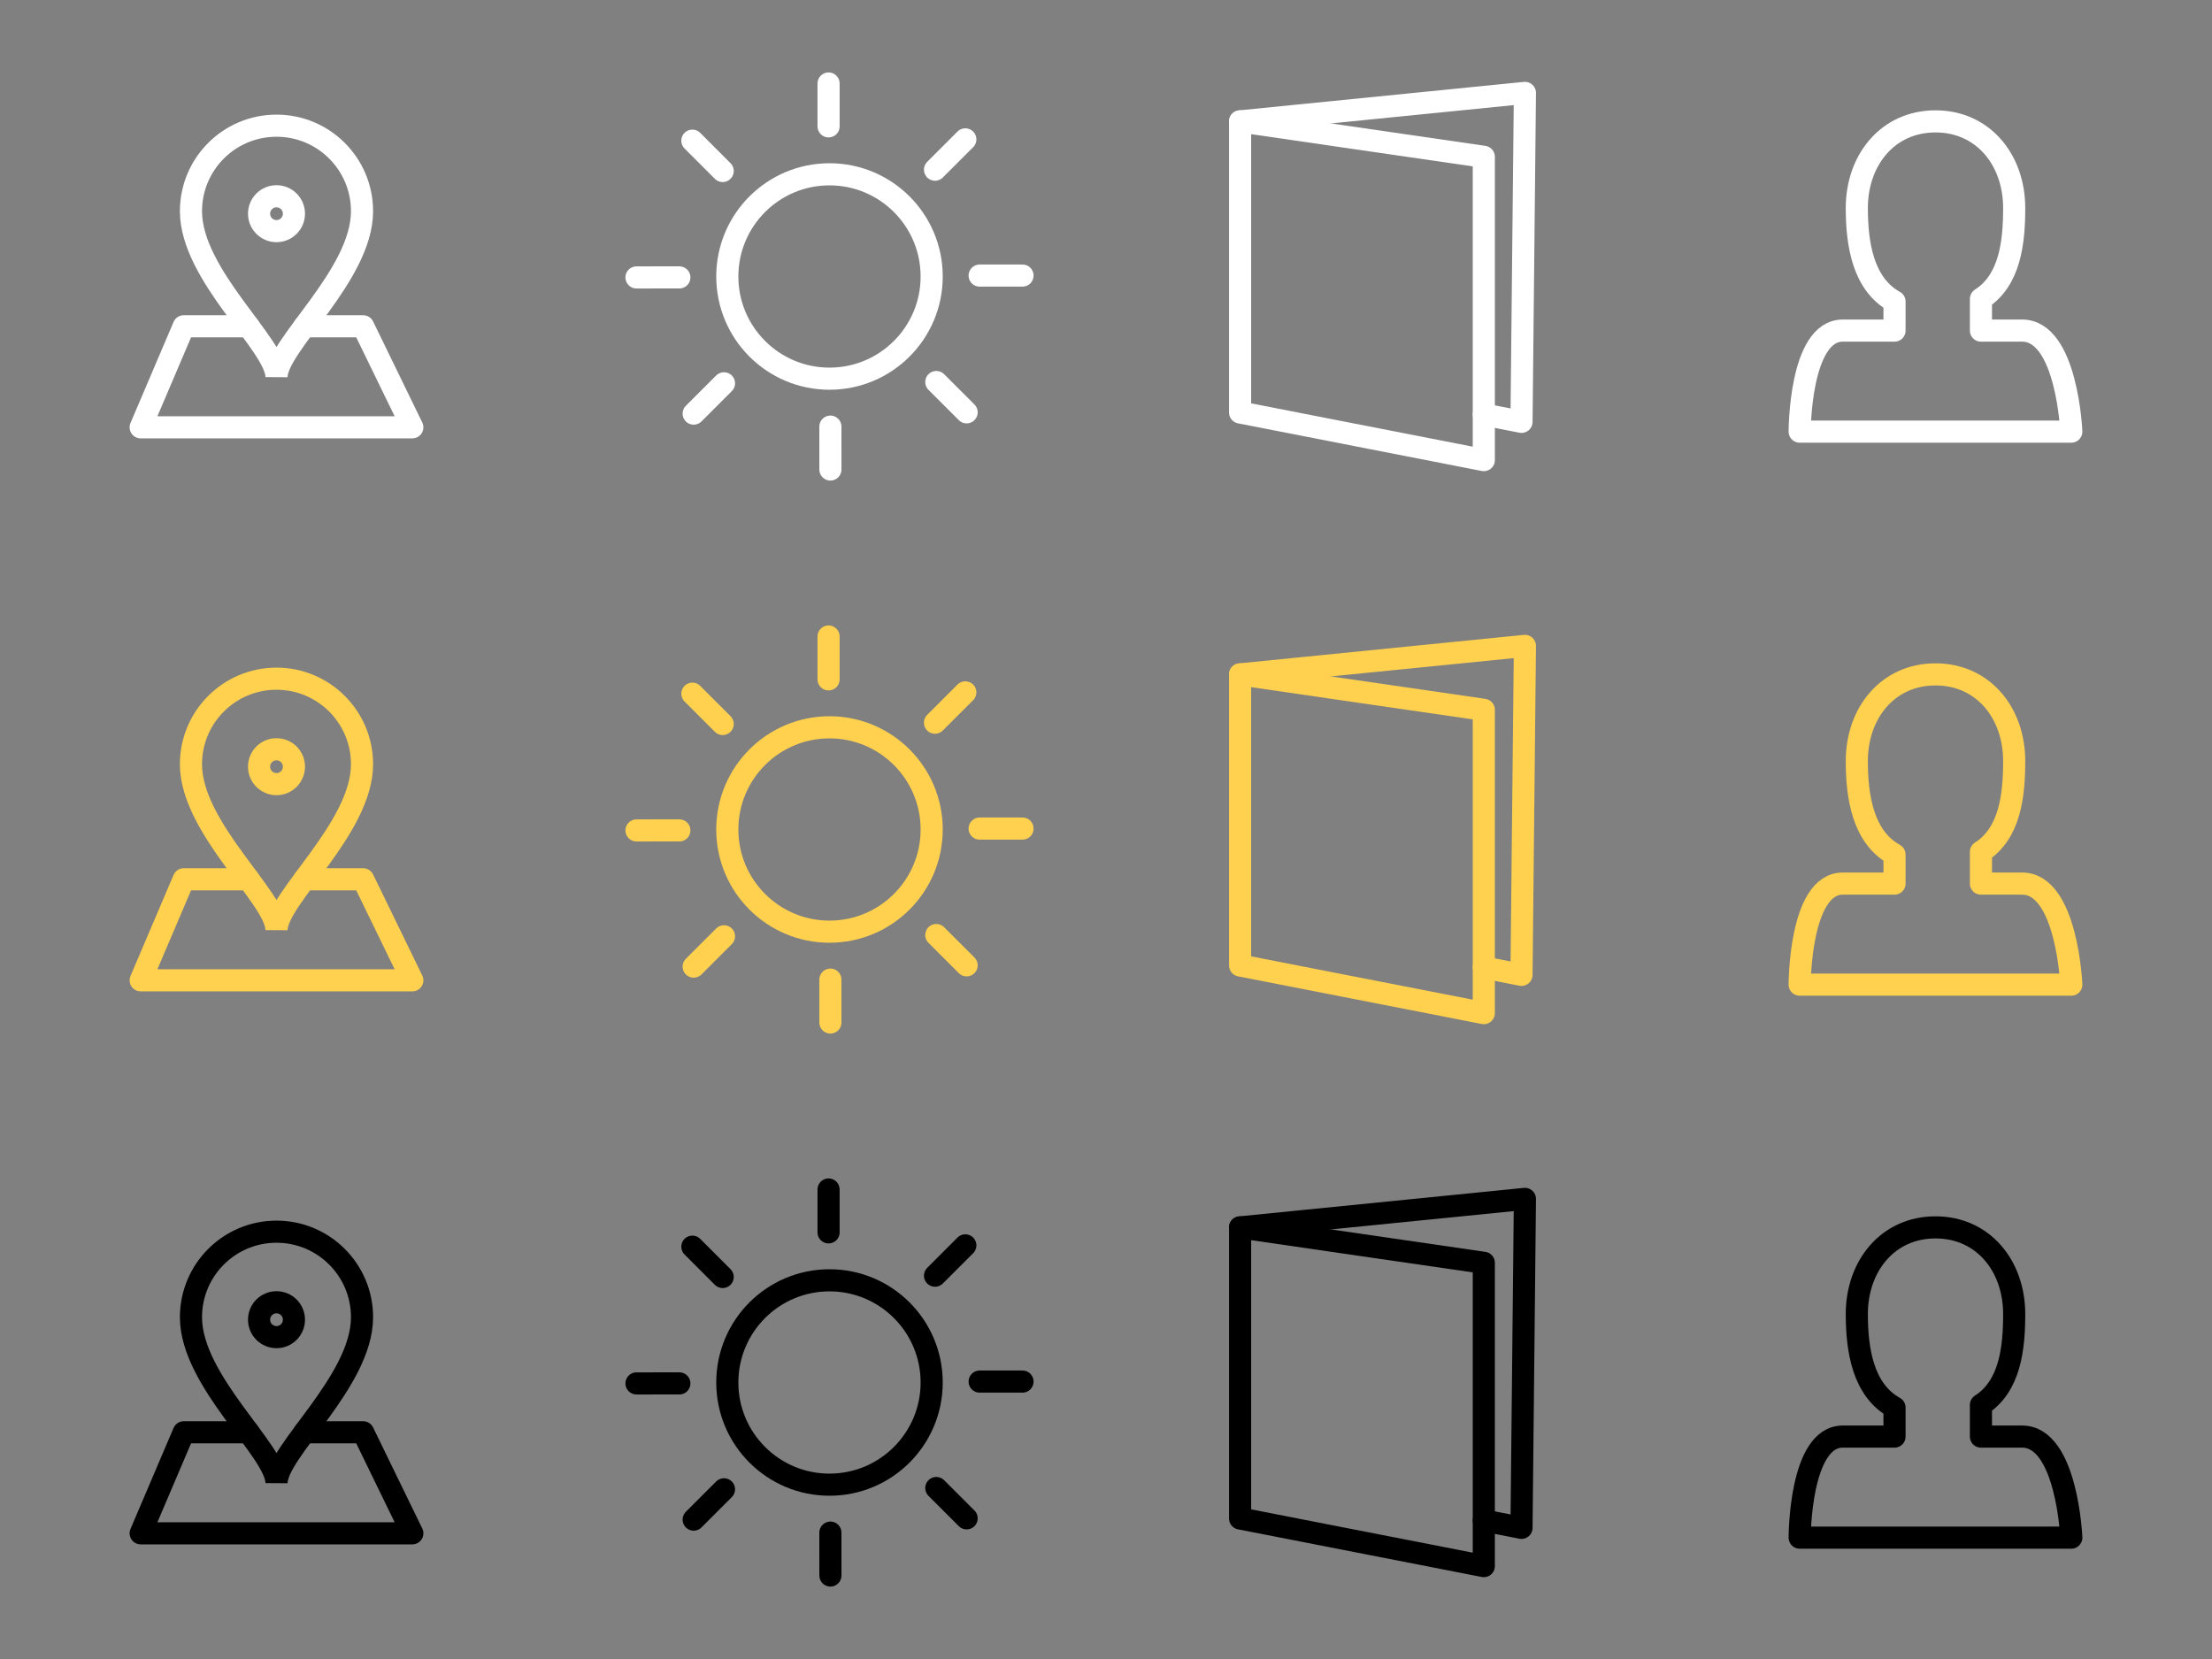<?xml version="1.0" encoding="utf-8"?>
<!-- Generator: Adobe Illustrator 17.0.0, SVG Export Plug-In . SVG Version: 6.00 Build 0)  -->
<!DOCTYPE svg PUBLIC "-//W3C//DTD SVG 1.1//EN" "http://www.w3.org/Graphics/SVG/1.1/DTD/svg11.dtd">
<svg version="1.1" xmlns="http://www.w3.org/2000/svg" xmlns:xlink="http://www.w3.org/1999/xlink" x="0px" y="0px" width="200px"
	 height="150px" viewBox="0 0 200 150" enable-background="new 0 0 200 150" xml:space="preserve">
<rect x="0" y="0" width="200" height="150" fill="#808080" stroke="none"/>
<g id="Base" display="none">
	<rect display="inline" fill="#1A1A1A" width="200" height="100"/>
</g>
<g id="Icons">
	<g>
		
			<polyline fill="none" stroke="#FFFFFF" stroke-width="2" stroke-linecap="round" stroke-linejoin="round" stroke-miterlimit="10" points="
			27.528,29.502 32.834,29.502 37.281,38.636 12.719,38.636 16.613,29.502 22.475,29.502 		"/>
		<path fill="none" stroke="#FFFFFF" stroke-width="2" stroke-miterlimit="10" d="M17.266,19.097c0-4.271,3.463-7.733,7.734-7.733
			c4.271,0,7.733,3.462,7.733,7.733c0,5.805-7.733,12.109-7.733,14.998C25.033,31.241,17.266,24.902,17.266,19.097z"/>
		<circle fill="none" stroke="#FFFFFF" stroke-width="2" stroke-miterlimit="10" cx="25" cy="19.321" r="1.577"/>
	</g>
	<g>
		
			<polyline fill="none" stroke="#FFFFFF" stroke-width="2" stroke-linecap="round" stroke-linejoin="round" stroke-miterlimit="10" points="
			112.124,10.975 137.876,8.399 137.568,38.142 134.16,37.476 		"/>
		
			<polygon fill="none" stroke="#FFFFFF" stroke-width="2" stroke-linecap="round" stroke-linejoin="round" stroke-miterlimit="10" points="
			134.16,41.601 112.124,37.295 112.124,10.975 134.16,14.178 		"/>
	</g>
	<path fill="none" stroke="#FFFFFF" stroke-width="2" stroke-linecap="round" stroke-linejoin="round" stroke-miterlimit="10" d="
		M182.834,29.891c-1.19,0-2.027,0-3.726,0v-2.865c2.628-1.684,3.007-5.105,3.007-8.217c0-4.326-2.788-7.834-7.114-7.834
		c-4.328,0-7.116,3.508-7.116,7.834c0,3.268,0.566,6.877,3.409,8.453v2.629c-2.091,0-3.301,0-4.681,0
		c-3.903,0-3.895,9.135-3.895,9.135h24.562C187.281,39.025,186.892,29.891,182.834,29.891z"/>
	<g>
		<circle fill="none" stroke="#FFFFFF" stroke-width="2" stroke-miterlimit="10" cx="74.999" cy="24.999" r="9.239"/>
		
			<line fill="none" stroke="#FFFFFF" stroke-width="2" stroke-linecap="round" stroke-linejoin="round" stroke-miterlimit="10" x1="74.916" y1="7.55" x2="74.916" y2="11.425"/>
		
			<line fill="none" stroke="#FFFFFF" stroke-width="2" stroke-linecap="round" stroke-linejoin="round" stroke-miterlimit="10" x1="62.602" y1="12.719" x2="65.342" y2="15.46"/>
		
			<line fill="none" stroke="#FFFFFF" stroke-width="2" stroke-linecap="round" stroke-linejoin="round" stroke-miterlimit="10" x1="57.549" y1="25.083" x2="61.425" y2="25.082"/>
		
			<line fill="none" stroke="#FFFFFF" stroke-width="2" stroke-linecap="round" stroke-linejoin="round" stroke-miterlimit="10" x1="62.719" y1="37.397" x2="65.46" y2="34.657"/>
		
			<line fill="none" stroke="#FFFFFF" stroke-width="2" stroke-linecap="round" stroke-linejoin="round" stroke-miterlimit="10" x1="75.082" y1="42.45" x2="75.081" y2="38.574"/>
		
			<line fill="none" stroke="#FFFFFF" stroke-width="2" stroke-linecap="round" stroke-linejoin="round" stroke-miterlimit="10" x1="87.398" y1="37.281" x2="84.657" y2="34.54"/>
		
			<line fill="none" stroke="#FFFFFF" stroke-width="2" stroke-linecap="round" stroke-linejoin="round" stroke-miterlimit="10" x1="92.451" y1="24.916" x2="88.575" y2="24.917"/>
		
			<line fill="none" stroke="#FFFFFF" stroke-width="2" stroke-linecap="round" stroke-linejoin="round" stroke-miterlimit="10" x1="87.281" y1="12.601" x2="84.54" y2="15.342"/>
	</g>
	<g>
		
			<polyline fill="none" stroke="#FFD14F" stroke-width="2" stroke-linecap="round" stroke-linejoin="round" stroke-miterlimit="10" points="
			27.528,79.502 32.834,79.502 37.281,88.636 12.719,88.636 16.613,79.502 22.476,79.502 		"/>
		<path fill="none" stroke="#FFD14F" stroke-width="2" stroke-miterlimit="10" d="M17.266,69.097c0-4.271,3.463-7.733,7.734-7.733
			c4.271,0,7.733,3.462,7.733,7.733c0,5.805-7.733,12.109-7.733,14.998C25.033,81.241,17.266,74.902,17.266,69.097z"/>
		<circle fill="none" stroke="#FFD14F" stroke-width="2" stroke-miterlimit="10" cx="25" cy="69.321" r="1.577"/>
	</g>
	<g>
		
			<polyline fill="none" stroke="#FFD14F" stroke-width="2" stroke-linecap="round" stroke-linejoin="round" stroke-miterlimit="10" points="
			112.124,60.975 137.876,58.399 137.568,88.142 134.16,87.476 		"/>
		
			<polygon fill="none" stroke="#FFD14F" stroke-width="2" stroke-linecap="round" stroke-linejoin="round" stroke-miterlimit="10" points="
			134.16,91.601 112.124,87.295 112.124,60.975 134.16,64.178 		"/>
	</g>
	<path fill="none" stroke="#FFD14F" stroke-width="2" stroke-linecap="round" stroke-linejoin="round" stroke-miterlimit="10" d="
		M182.834,79.891c-1.19,0-2.027,0-3.726,0v-2.865c2.628-1.684,3.007-5.106,3.007-8.217c0-4.326-2.788-7.834-7.114-7.834
		c-4.328,0-7.116,3.508-7.116,7.834c0,3.268,0.566,6.877,3.409,8.453v2.629c-2.091,0-3.301,0-4.681,0
		c-3.903,0-3.895,9.135-3.895,9.135h24.562C187.281,89.025,186.892,79.891,182.834,79.891z"/>
	<g>
		
			<circle fill="none" stroke="#FFD14F" stroke-width="2" stroke-linecap="round" stroke-linejoin="round" stroke-miterlimit="10" cx="74.999" cy="74.999" r="9.239"/>
		
			<line fill="none" stroke="#FFD14F" stroke-width="2" stroke-linecap="round" stroke-linejoin="round" stroke-miterlimit="10" x1="74.916" y1="57.55" x2="74.916" y2="61.425"/>
		
			<line fill="none" stroke="#FFD14F" stroke-width="2" stroke-linecap="round" stroke-linejoin="round" stroke-miterlimit="10" x1="62.602" y1="62.719" x2="65.342" y2="65.46"/>
		
			<line fill="none" stroke="#FFD14F" stroke-width="2" stroke-linecap="round" stroke-linejoin="round" stroke-miterlimit="10" x1="57.549" y1="75.083" x2="61.425" y2="75.082"/>
		
			<line fill="none" stroke="#FFD14F" stroke-width="2" stroke-linecap="round" stroke-linejoin="round" stroke-miterlimit="10" x1="62.719" y1="87.397" x2="65.46" y2="84.657"/>
		
			<line fill="none" stroke="#FFD14F" stroke-width="2" stroke-linecap="round" stroke-linejoin="round" stroke-miterlimit="10" x1="75.082" y1="92.45" x2="75.081" y2="88.574"/>
		
			<line fill="none" stroke="#FFD14F" stroke-width="2" stroke-linecap="round" stroke-linejoin="round" stroke-miterlimit="10" x1="87.398" y1="87.281" x2="84.657" y2="84.54"/>
		
			<line fill="none" stroke="#FFD14F" stroke-width="2" stroke-linecap="round" stroke-linejoin="round" stroke-miterlimit="10" x1="92.451" y1="74.916" x2="88.575" y2="74.917"/>
		
			<line fill="none" stroke="#FFD14F" stroke-width="2" stroke-linecap="round" stroke-linejoin="round" stroke-miterlimit="10" x1="87.281" y1="62.601" x2="84.54" y2="65.342"/>
	</g>
	<g>
		
			<polyline fill="none" stroke="#000000" stroke-width="2" stroke-linecap="round" stroke-linejoin="round" stroke-miterlimit="10" points="
			27.528,129.502 32.834,129.502 37.281,138.636 12.719,138.636 16.613,129.502 22.476,129.502 		"/>
		<path fill="none" stroke="#000000" stroke-width="2" stroke-miterlimit="10" d="M17.266,119.097c0-4.271,3.463-7.733,7.734-7.733
			c4.271,0,7.733,3.462,7.733,7.733c0,5.805-7.733,12.109-7.733,14.999C25.033,131.241,17.266,124.902,17.266,119.097z"/>
		<circle fill="none" stroke="#000000" stroke-width="2" stroke-miterlimit="10" cx="25" cy="119.321" r="1.577"/>
	</g>
	<g>
		
			<polyline fill="none" stroke="#000000" stroke-width="2" stroke-linecap="round" stroke-linejoin="round" stroke-miterlimit="10" points="
			112.124,110.975 137.876,108.399 137.568,138.142 134.16,137.476 		"/>
		
			<polygon fill="none" stroke="#000000" stroke-width="2" stroke-linecap="round" stroke-linejoin="round" stroke-miterlimit="10" points="
			134.16,141.601 112.124,137.295 112.124,110.975 134.16,114.178 		"/>
	</g>
	<path fill="none" stroke="#000000" stroke-width="2" stroke-linecap="round" stroke-linejoin="round" stroke-miterlimit="10" d="
		M182.834,129.891c-1.19,0-2.027,0-3.726,0v-2.865c2.628-1.684,3.007-5.106,3.007-8.217c0-4.326-2.788-7.834-7.114-7.834
		c-4.328,0-7.116,3.508-7.116,7.834c0,3.268,0.566,6.877,3.409,8.453v2.629c-2.091,0-3.301,0-4.681,0
		c-3.903,0-3.895,9.135-3.895,9.135h24.562C187.281,139.025,186.892,129.891,182.834,129.891z"/>
	<g>
		
			<circle fill="none" stroke="#000000" stroke-width="2" stroke-linecap="round" stroke-linejoin="round" stroke-miterlimit="10" cx="74.999" cy="124.999" r="9.239"/>
		
			<line fill="none" stroke="#000000" stroke-width="2" stroke-linecap="round" stroke-linejoin="round" stroke-miterlimit="10" x1="74.916" y1="107.55" x2="74.916" y2="111.425"/>
		
			<line fill="none" stroke="#000000" stroke-width="2" stroke-linecap="round" stroke-linejoin="round" stroke-miterlimit="10" x1="62.602" y1="112.719" x2="65.342" y2="115.46"/>
		
			<line fill="none" stroke="#000000" stroke-width="2" stroke-linecap="round" stroke-linejoin="round" stroke-miterlimit="10" x1="57.549" y1="125.083" x2="61.425" y2="125.082"/>
		
			<line fill="none" stroke="#000000" stroke-width="2" stroke-linecap="round" stroke-linejoin="round" stroke-miterlimit="10" x1="62.719" y1="137.397" x2="65.46" y2="134.657"/>
		
			<line fill="none" stroke="#000000" stroke-width="2" stroke-linecap="round" stroke-linejoin="round" stroke-miterlimit="10" x1="75.082" y1="142.45" x2="75.081" y2="138.574"/>
		
			<line fill="none" stroke="#000000" stroke-width="2" stroke-linecap="round" stroke-linejoin="round" stroke-miterlimit="10" x1="87.398" y1="137.281" x2="84.657" y2="134.54"/>
		
			<line fill="none" stroke="#000000" stroke-width="2" stroke-linecap="round" stroke-linejoin="round" stroke-miterlimit="10" x1="92.451" y1="124.916" x2="88.575" y2="124.917"/>
		
			<line fill="none" stroke="#000000" stroke-width="2" stroke-linecap="round" stroke-linejoin="round" stroke-miterlimit="10" x1="87.281" y1="112.601" x2="84.54" y2="115.342"/>
	</g>
</g>
</svg>

